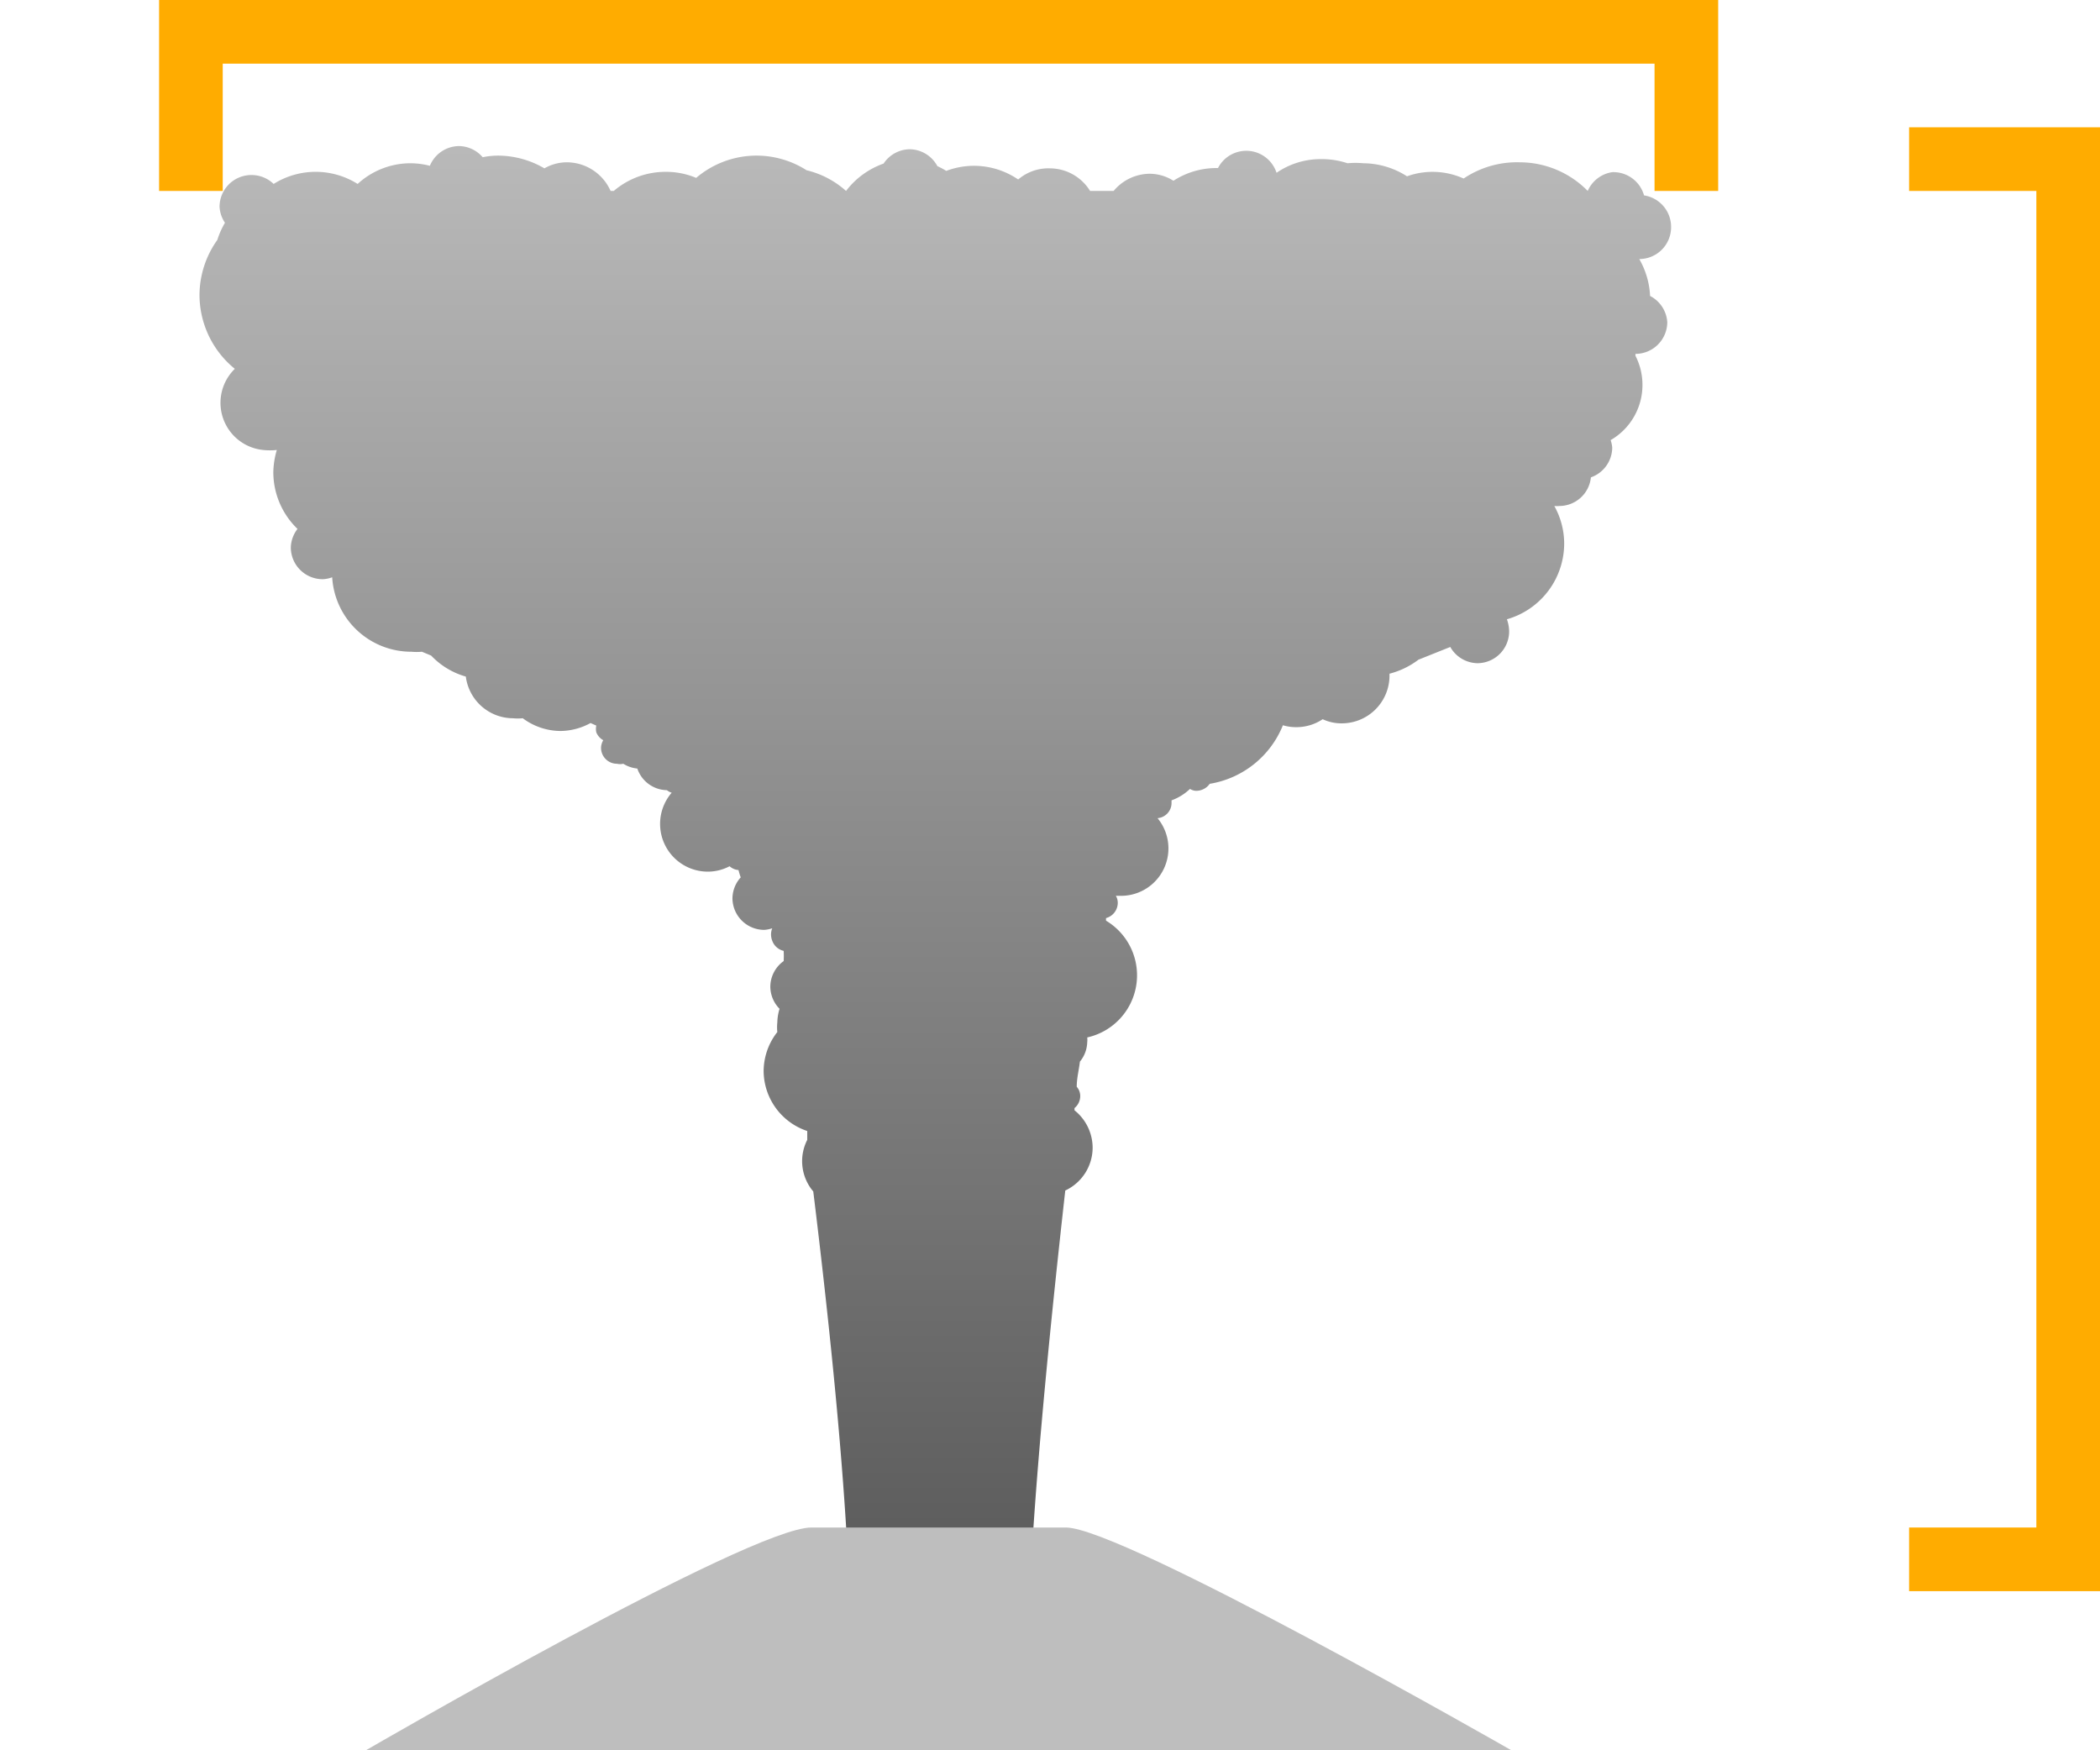 <svg id="VEI_7_-_orange" data-name="VEI 7 - orange" xmlns="http://www.w3.org/2000/svg" xmlns:xlink="http://www.w3.org/1999/xlink" viewBox="0 0 66 55"><defs><linearGradient id="linear-gradient" x1="29.41" y1="55" x2="29.41" y2="4.59" gradientUnits="userSpaceOnUse"><stop offset="0.14" stop-color="#5e5e5e"/><stop offset="1" stop-color="#b9b9b9"/></linearGradient></defs><title>vei-7-orange</title><path id="_7_-_column" data-name="7 - column" d="M51.86,9.3a2.57,2.57,0,0,0-.34-1.16h0a1,1,0,0,0,1-1,1,1,0,0,0-.85-1,1,1,0,0,0-1-.73A1,1,0,0,0,49.9,6a3,3,0,0,0-2.14-.9A3,3,0,0,0,46,5.61a2.38,2.38,0,0,0-1.78-.07,2.57,2.57,0,0,0-1.37-.41,2.73,2.73,0,0,0-.5,0A2.53,2.53,0,0,0,41.51,5a2.44,2.44,0,0,0-1.39.43,1,1,0,0,0-1.84-.15h-.05a2.49,2.49,0,0,0-1.35.4,1.41,1.41,0,0,0-.76-.22A1.49,1.49,0,0,0,35,6h-.74A1.49,1.49,0,0,0,33,5.29a1.46,1.46,0,0,0-1,.35,2.46,2.46,0,0,0-2.26-.27,2.49,2.49,0,0,0-.28-.15,1,1,0,0,0-.87-.53,1,1,0,0,0-.82.45A2.55,2.55,0,0,0,26.59,6a2.85,2.85,0,0,0-1.24-.65,2.92,2.92,0,0,0-3.47.24,2.43,2.43,0,0,0-.94-.19A2.5,2.5,0,0,0,19.29,6h-.1a1.51,1.51,0,0,0-1.37-.9,1.42,1.42,0,0,0-.71.19,2.9,2.9,0,0,0-1.46-.4,2.52,2.52,0,0,0-.48.05,1,1,0,0,0-.74-.35,1,1,0,0,0-.92.62,2.49,2.49,0,0,0-.61-.08,2.46,2.46,0,0,0-1.66.65,2.48,2.48,0,0,0-2.64,0,1,1,0,0,0-.7-.28,1,1,0,0,0-1,1A1,1,0,0,0,7.07,7a2.61,2.61,0,0,0-.24.54,3,3,0,0,0-.56,1.74,3,3,0,0,0,1.11,2.31v0a1.49,1.49,0,0,0,.89,2.55,2,2,0,0,0,.43,0,2.62,2.62,0,0,0-.11.69,2.48,2.48,0,0,0,.76,1.79,1,1,0,0,0-.21.58,1,1,0,0,0,1,1,.94.94,0,0,0,.3-.06,2.49,2.49,0,0,0,2.49,2.34,1.84,1.84,0,0,0,.33,0l.29.12a2.4,2.4,0,0,0,1.09.66,1.5,1.5,0,0,0,1.48,1.31,1.55,1.55,0,0,0,.31,0,2,2,0,0,0,1.19.4,2,2,0,0,0,.94-.25l.18.08a.51.51,0,0,0,0,.21.49.49,0,0,0,.22.25.48.48,0,0,0-.07.24.5.5,0,0,0,.5.5.45.45,0,0,0,.2,0,1,1,0,0,0,.44.15,1,1,0,0,0,.93.68.44.44,0,0,0,.15.08,1.5,1.5,0,0,0,1.13,2.48,1.47,1.47,0,0,0,.69-.17.47.47,0,0,0,.28.12,2,2,0,0,0,.07.23,1,1,0,0,0-.26.65,1,1,0,0,0,1,1,1,1,0,0,0,.25-.05.53.53,0,0,0,0,.39.5.5,0,0,0,.36.32,3.11,3.11,0,0,1,0,.32,1,1,0,0,0-.42.79,1,1,0,0,0,.29.71,1.55,1.55,0,0,0-.07.43,1.39,1.39,0,0,0,0,.3A2,2,0,0,0,24,33.65a2,2,0,0,0,1.37,1.89l0,.28a1.47,1.47,0,0,0,.19,1.62c1,8.16,1.5,15,.92,17.56h6c-.49-2.21.07-9.29,1-17.59a1.49,1.49,0,0,0,.86-1.35,1.51,1.51,0,0,0-.57-1.17v-.07a.49.49,0,0,0,.18-.38.44.44,0,0,0-.11-.29c0-.27.07-.53.1-.79a1,1,0,0,0,.23-.61.66.66,0,0,0,0-.15,2,2,0,0,0,.59-3.67s0-.05,0-.08a.5.5,0,0,0,.37-.48.43.43,0,0,0-.06-.22l0,0h.15a1.49,1.49,0,0,0,1.16-2.44.48.48,0,0,0,.44-.48s0-.06,0-.08a1.66,1.66,0,0,0,.58-.36.37.37,0,0,0,.21.06.52.52,0,0,0,.41-.22,3,3,0,0,0,2.3-1.84,1.42,1.42,0,0,0,.42.06,1.48,1.48,0,0,0,.83-.25,1.38,1.38,0,0,0,.6.13,1.5,1.5,0,0,0,1.5-1.5v-.06a2.56,2.56,0,0,0,.91-.44l1-.4a1,1,0,0,0,.85.51,1,1,0,0,0,1-1,1.17,1.17,0,0,0-.07-.38,2.48,2.48,0,0,0,1.8-2.39,2.43,2.43,0,0,0-.31-1.17l0,0a.76.76,0,0,0,.16,0A1,1,0,0,0,50,15a1,1,0,0,0,.67-.93.93.93,0,0,0-.05-.24,2,2,0,0,0,1-1.75,2,2,0,0,0-.22-.9s0,0,0-.06a1,1,0,0,0,1-1A1,1,0,0,0,51.86,9.3Z" style="fill:url(#linear-gradient)"/><path id="volcano" d="M11.5,55s12.06-7,14-7h8c1.77,0,14,7,14,7Z" style="fill:#bebebe"/><polygon id="_7_-_vertical_bracket" data-name="7 - vertical bracket" points="66 50 60 50 60 48 64 48 64 6 60 6 60 4 66 4 66 50" style="fill:#ffac00"/><polygon id="_7_-_horizontal_bracket" data-name="7 - horizontal bracket" points="54 6 52 6 52 2 7 2 7 6 5 6 5 0 54 0 54 6" style="fill:#ffac00"/></svg>